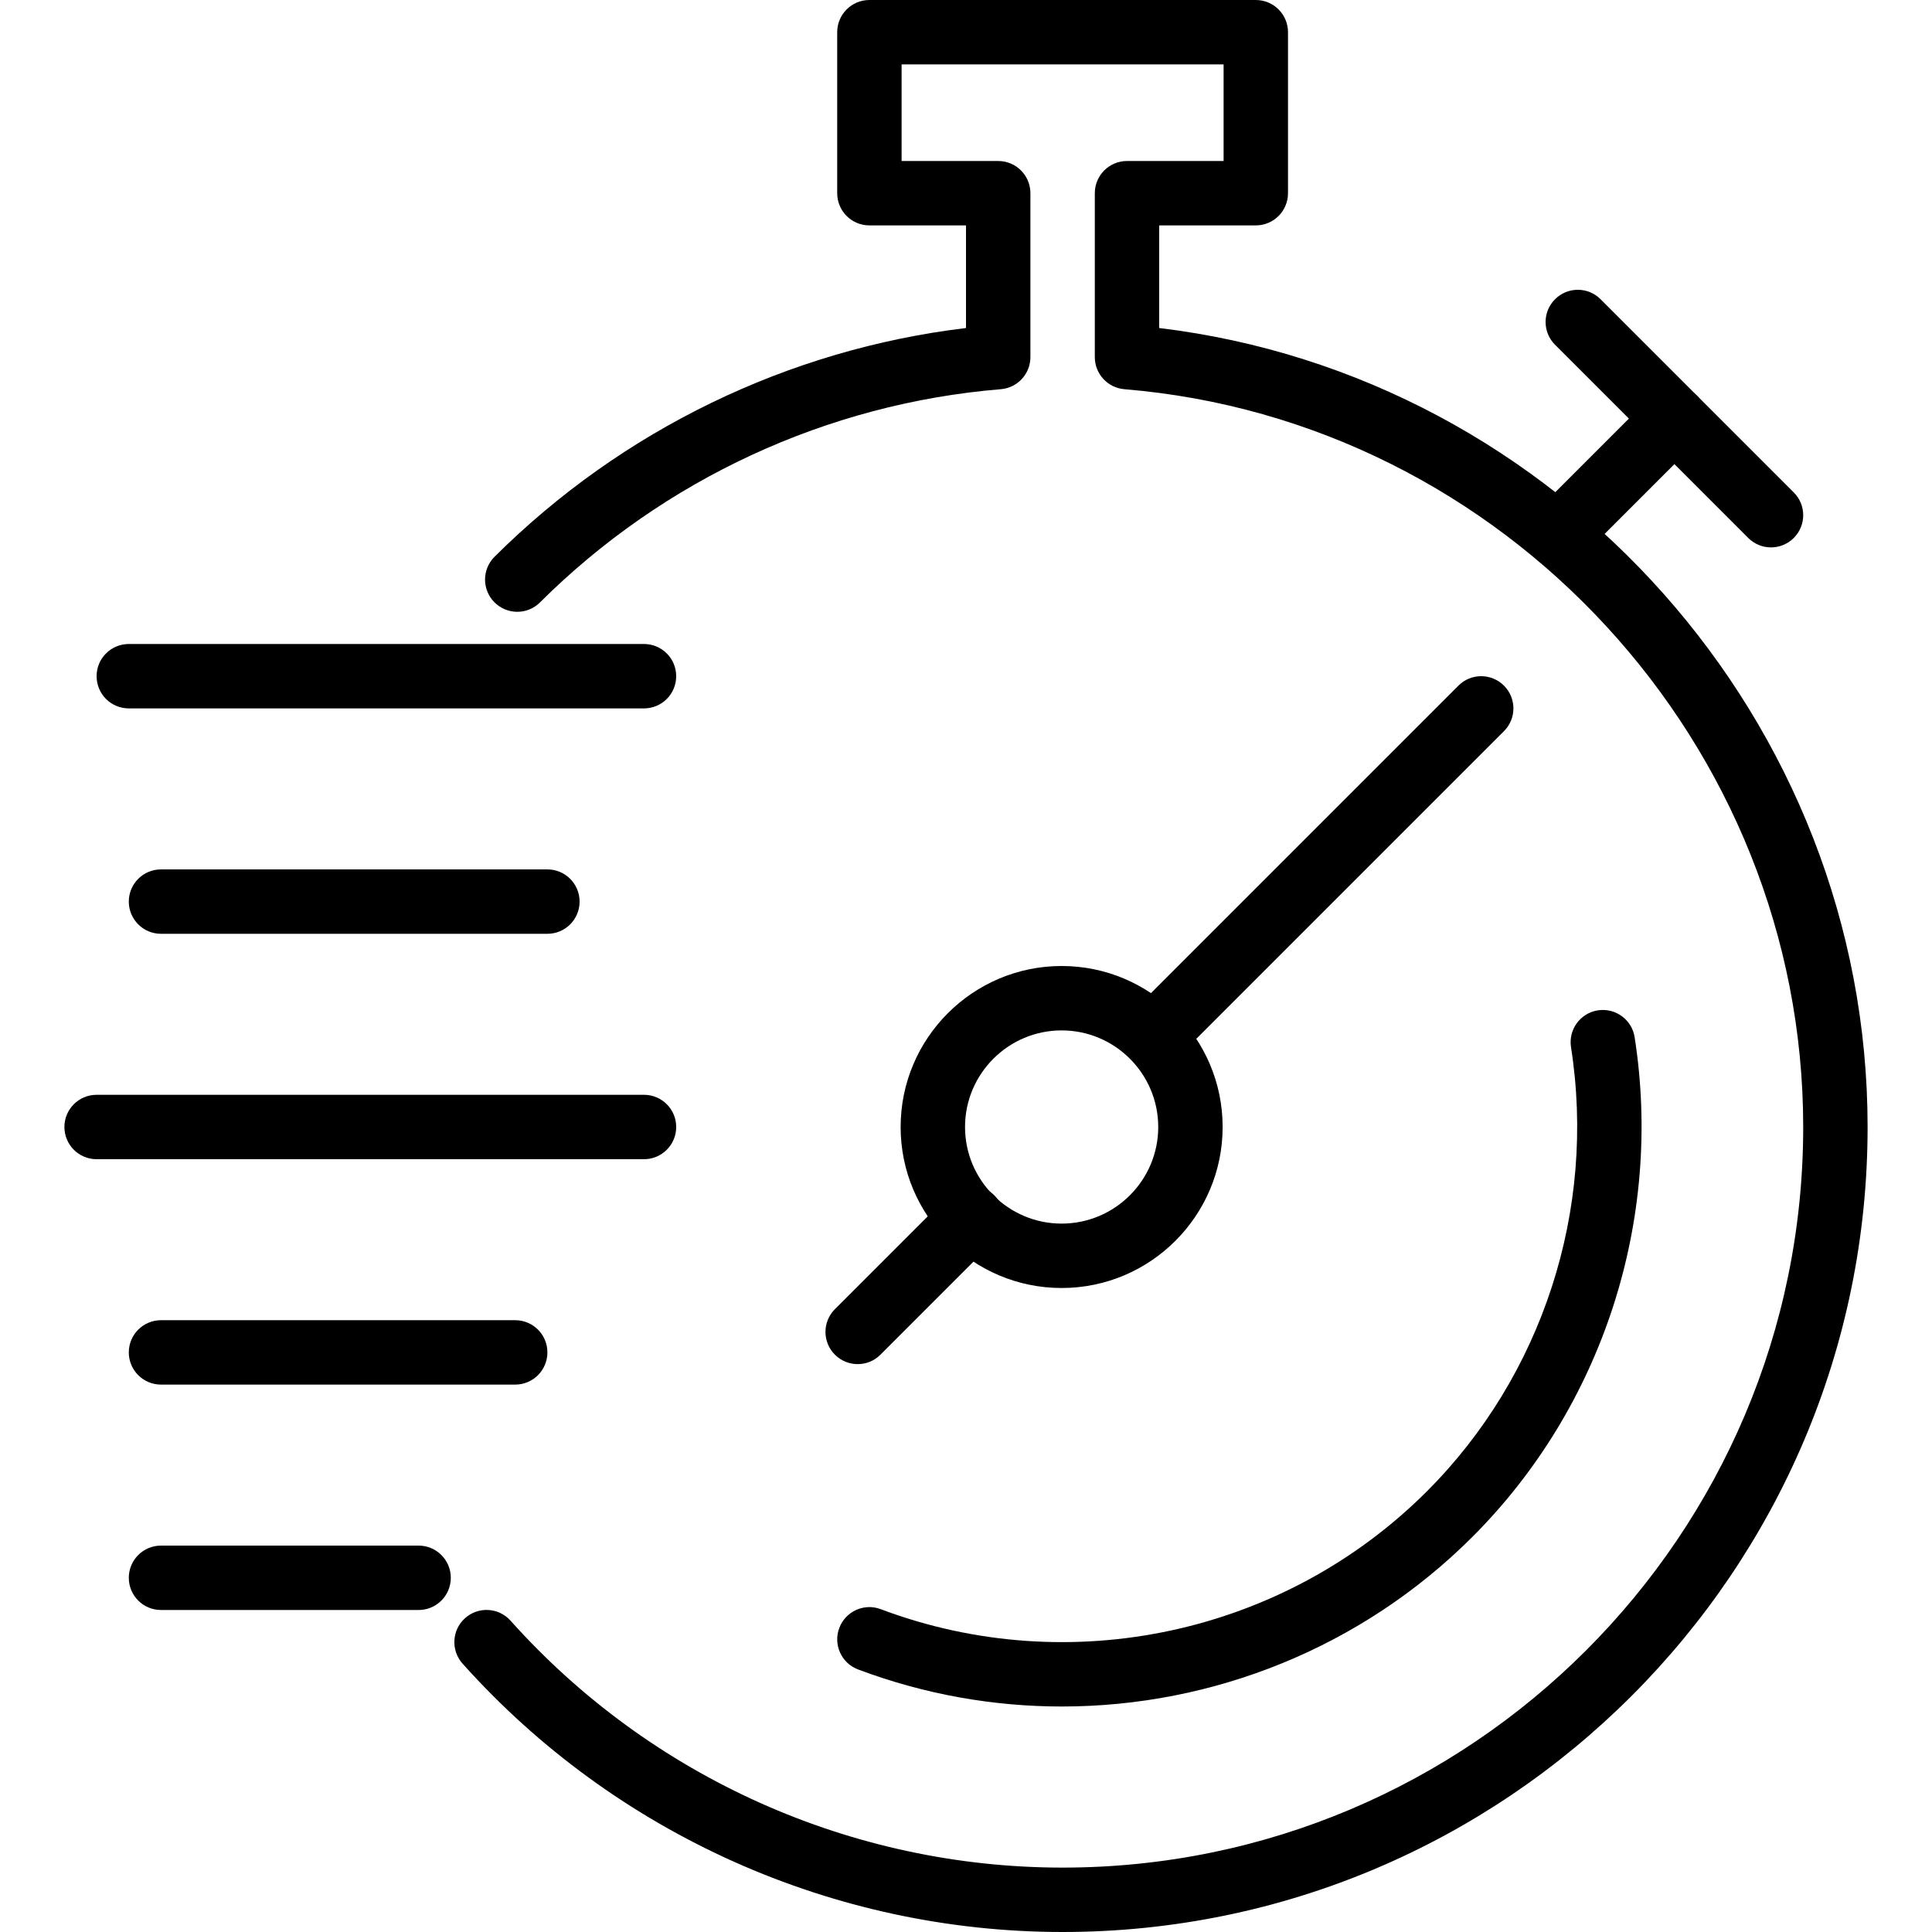 <?xml version="1.0" encoding="iso-8859-1"?>
<!-- Generator: Adobe Illustrator 19.0.0, SVG Export Plug-In . SVG Version: 6.00 Build 0)  -->
<svg version="1.1" id="Capa_1" xmlns="http://www.w3.org/2000/svg" xmlns:xlink="http://www.w3.org/1999/xlink" x="0px" y="0px"
	 viewBox="0 0 512 512" style="enable-background:new 0 0 512 512;" xml:space="preserve">
<g>
	<g>
		<path d="M307.2,86.929V59.733h25.6c4.71,0,8.533-3.814,8.533-8.533V8.533C341.333,3.814,337.51,0,332.8,0H230.4
			c-4.71,0-8.533,3.814-8.533,8.533V51.2c0,4.719,3.823,8.533,8.533,8.533H256v27.196c-47.053,5.649-91.17,26.999-124.945,60.621
			c-3.337,3.328-3.354,8.73-0.026,12.066c3.328,3.336,8.73,3.371,12.066,0.034c32.794-32.649,76.177-52.719,122.138-56.508
			c4.429-0.367,7.834-4.062,7.834-8.508V51.2c0-4.719-3.823-8.533-8.533-8.533h-25.6v-25.6h85.333v25.6h-25.6
			c-4.71,0-8.533,3.814-8.533,8.533v43.435c0,4.437,3.405,8.141,7.834,8.508c100.881,8.32,179.9,94.208,179.9,195.524
			c0,108.228-88.047,196.267-196.267,196.267c-55.765,0-109.09-23.851-146.304-65.442c-3.149-3.516-8.542-3.806-12.049-0.666
			s-3.806,8.533-0.666,12.049C163.021,486.076,220.988,512,281.6,512c117.632,0,213.333-95.701,213.333-213.333
			C494.933,191.172,413.09,99.661,307.2,86.929z"/>
	</g>
</g>
<g>
	<g>
		<path d="M449.766,104.9c-3.328-3.337-8.738-3.337-12.066,0l-30.848,30.848c-3.336,3.336-3.336,8.73,0,12.066
			c1.664,1.664,3.849,2.5,6.033,2.5c2.176,0,4.361-0.828,6.033-2.5l30.848-30.848C453.103,113.63,453.103,108.237,449.766,104.9z"/>
	</g>
</g>
<g>
	<g>
		<path d="M475.366,130.5l-51.2-51.2c-3.328-3.337-8.738-3.337-12.066,0c-3.337,3.337-3.337,8.73,0,12.066l51.2,51.2
			c1.664,1.664,3.849,2.5,6.033,2.5c2.185,0,4.369-0.836,6.033-2.5C478.703,139.23,478.703,133.837,475.366,130.5z"/>
	</g>
</g>
<g>
	<g>
		<path d="M433.195,274.867c-0.725-4.659-5.086-7.834-9.745-7.117c-4.659,0.734-7.842,5.094-7.117,9.754
			c6.733,43.068-7.543,87.066-38.187,117.709c-37.828,37.828-94.643,50.091-144.734,31.241c-4.412-1.681-9.327,0.563-10.991,4.975
			c-1.664,4.412,0.563,9.335,4.975,10.991c17.562,6.613,35.857,9.822,54.008,9.822c40.098,0,79.514-15.667,108.808-44.962
			C424.687,372.804,440.755,323.302,433.195,274.867z"/>
	</g>
</g>
<g>
	<g>
		<path d="M398.566,181.7c-3.337-3.337-8.738-3.337-12.066,0l-86.801,86.801c-3.336,3.337-3.336,8.73,0,12.066
			c1.664,1.664,3.849,2.5,6.033,2.5c2.185,0,4.369-0.836,6.033-2.5l86.801-86.801C401.903,190.43,401.903,185.037,398.566,181.7z"/>
	</g>
</g>
<g>
	<g>
		<path d="M263.501,316.766c-3.337-3.337-8.738-3.337-12.066,0l-30.174,30.174c-3.337,3.337-3.337,8.73,0,12.066
			c1.664,1.664,3.849,2.5,6.033,2.5c2.185,0,4.369-0.828,6.033-2.5l30.174-30.174C266.837,325.495,266.837,320.102,263.501,316.766z
			"/>
	</g>
</g>
<g>
	<g>
		<path d="M170.667,170.667H34.133c-4.71,0-8.533,3.814-8.533,8.533s3.823,8.533,8.533,8.533h136.533
			c4.71,0,8.533-3.814,8.533-8.533S175.377,170.667,170.667,170.667z"/>
	</g>
</g>
<g>
	<g>
		<path d="M170.667,290.133H25.6c-4.71,0-8.533,3.814-8.533,8.533S20.89,307.2,25.6,307.2h145.067c4.71,0,8.533-3.814,8.533-8.533
			S175.377,290.133,170.667,290.133z"/>
	</g>
</g>
<g>
	<g>
		<path d="M110.933,409.6H42.667c-4.71,0-8.533,3.814-8.533,8.533s3.823,8.533,8.533,8.533h68.267c4.71,0,8.533-3.814,8.533-8.533
			S115.644,409.6,110.933,409.6z"/>
	</g>
</g>
<g>
	<g>
		<path d="M136.533,349.867H42.667c-4.71,0-8.533,3.814-8.533,8.533s3.823,8.533,8.533,8.533h93.867c4.71,0,8.533-3.814,8.533-8.533
			S141.244,349.867,136.533,349.867z"/>
	</g>
</g>
<g>
	<g>
		<path d="M145.067,230.4h-102.4c-4.71,0-8.533,3.814-8.533,8.533s3.823,8.533,8.533,8.533h102.4c4.71,0,8.533-3.814,8.533-8.533
			S149.777,230.4,145.067,230.4z"/>
	</g>
</g>
<g>
	<g>
		<path d="M281.344,256c-23.526,0-42.667,19.14-42.667,42.667c0,23.526,19.14,42.667,42.667,42.667s42.667-19.14,42.667-42.667
			C324.011,275.14,304.87,256,281.344,256z M281.344,324.267c-14.114,0-25.6-11.486-25.6-25.6s11.486-25.6,25.6-25.6
			s25.6,11.486,25.6,25.6S295.458,324.267,281.344,324.267z"/>
	</g>
</g>
</svg>

